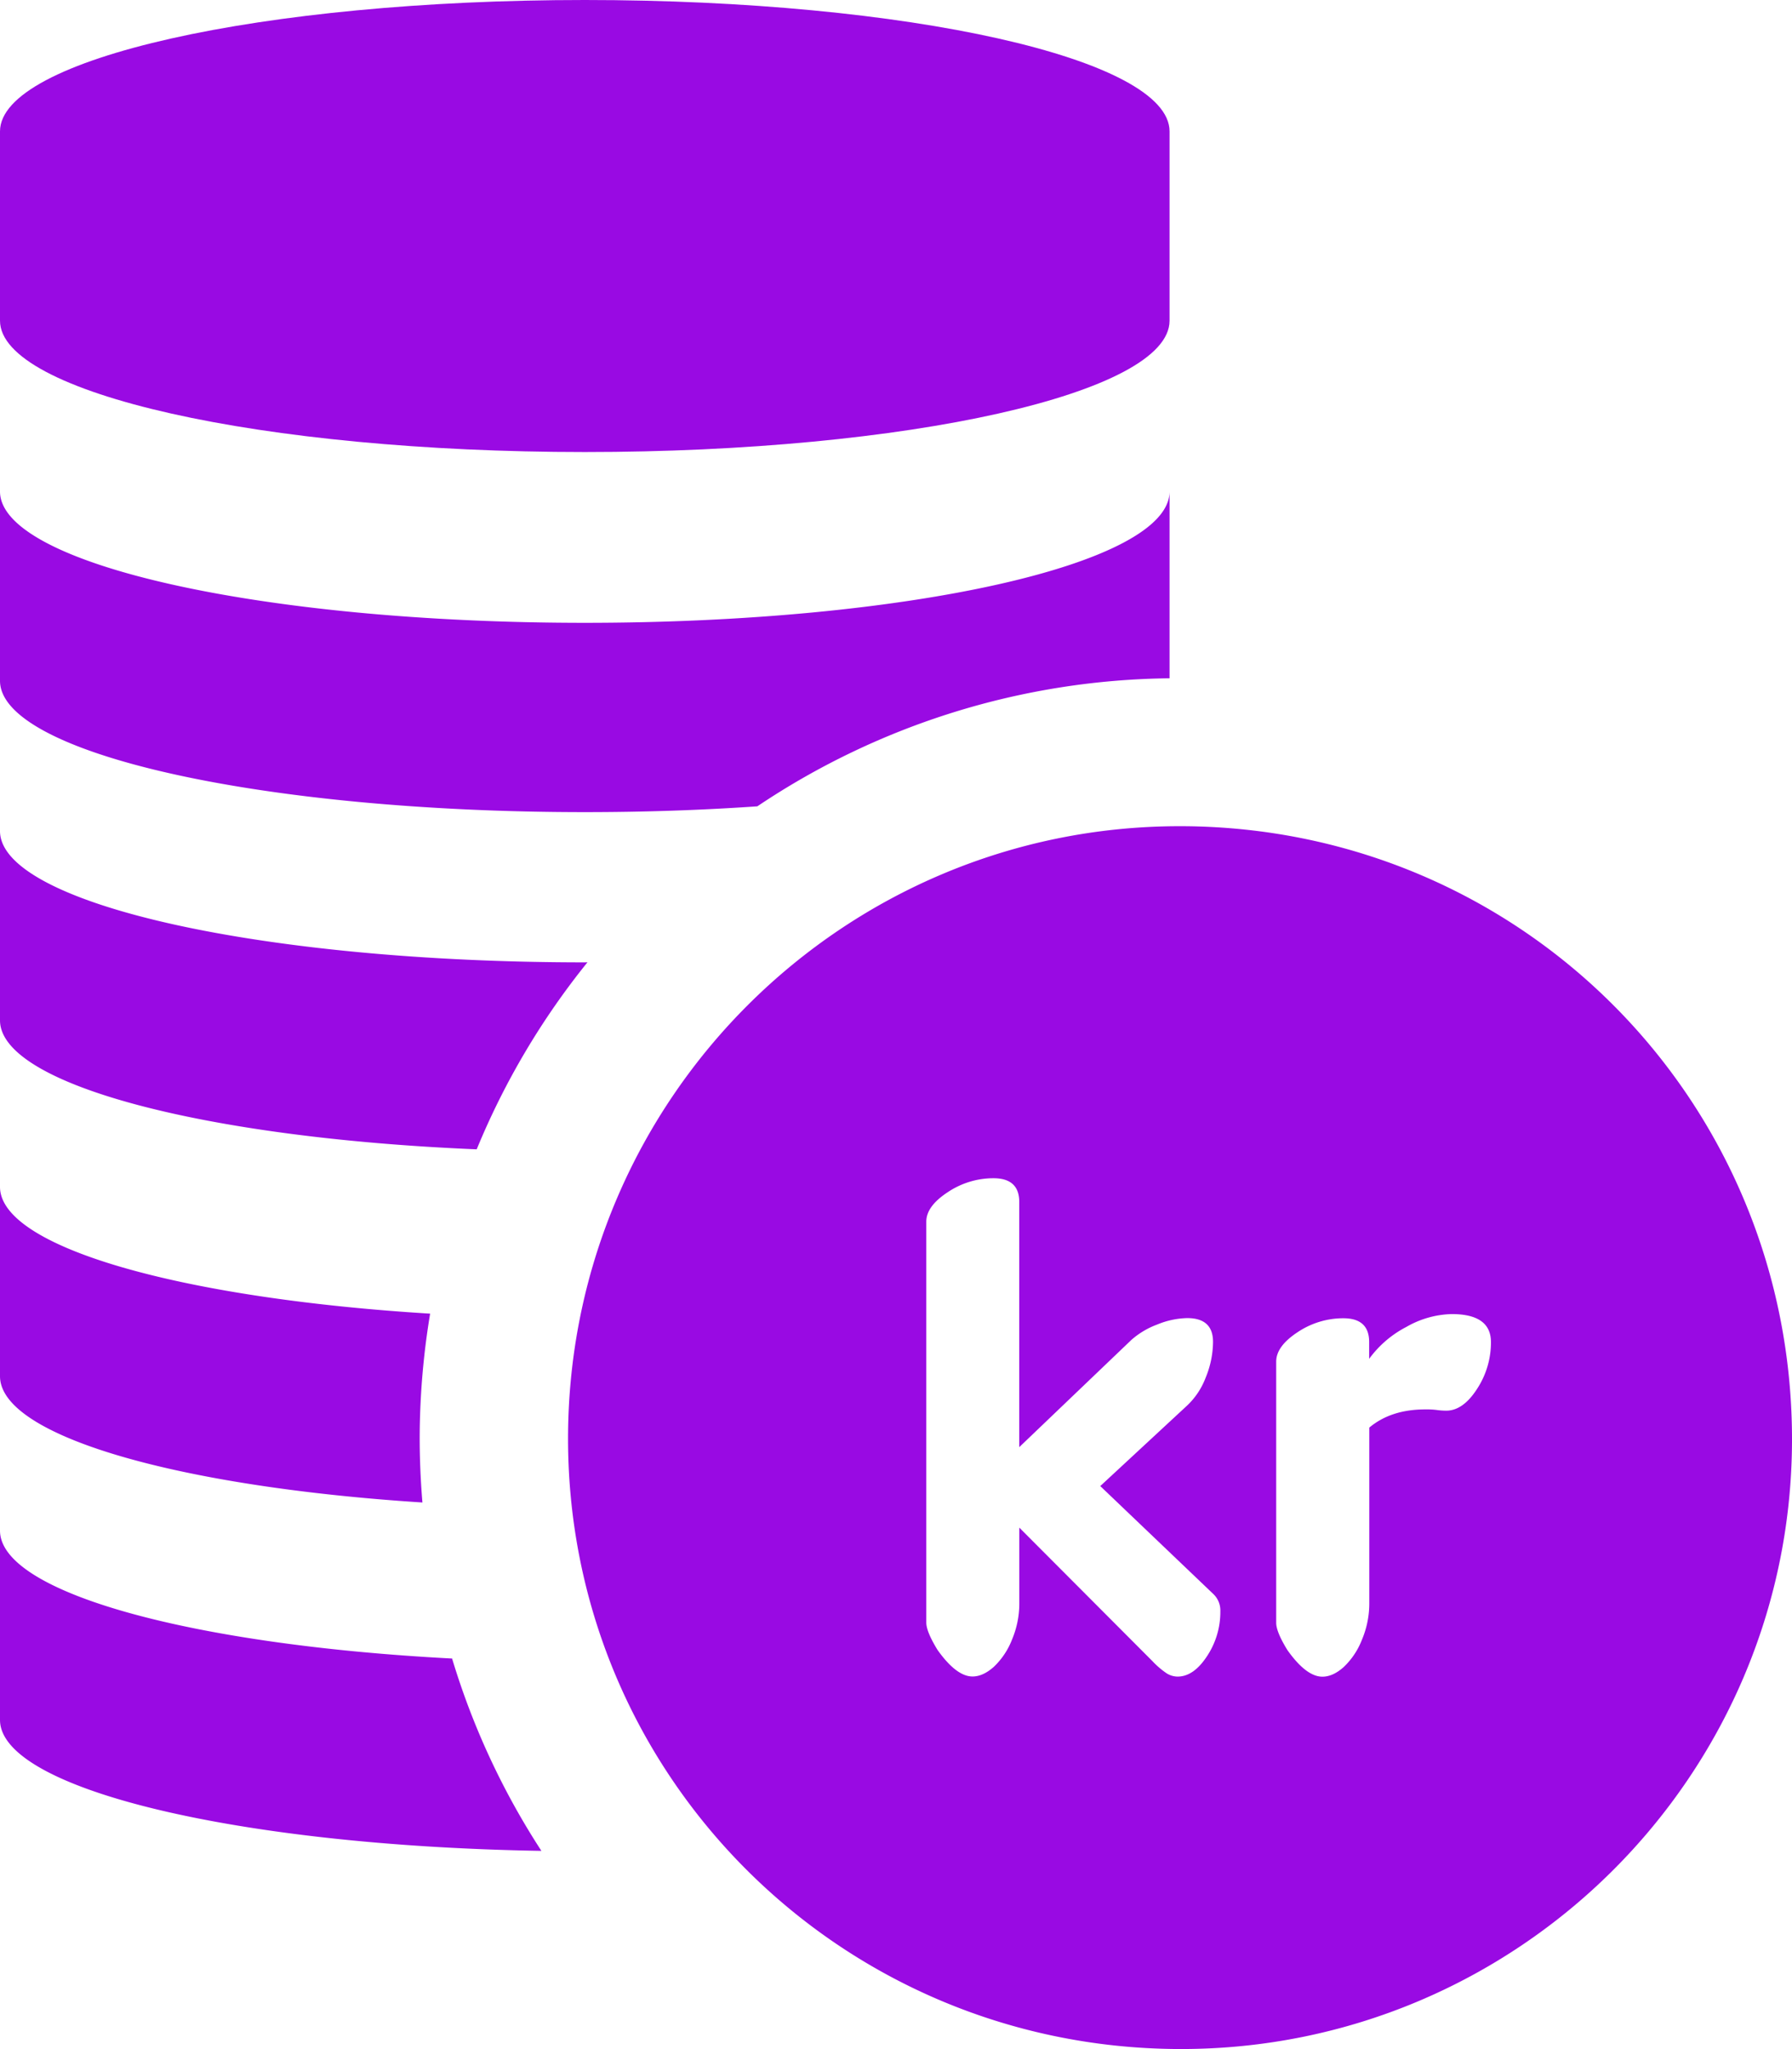 <svg id="Layer_1" data-name="Layer 1" xmlns="http://www.w3.org/2000/svg" viewBox="0 0 555.73 635.32"><title>money_icon</title><path fill="#990AE3" d="M181.35,140.16c100.16,0,181.35-18.24,181.35-40.73V40.73C362.7,18.23,281.51,0,181.35,0S0,18.24,0,40.73v58.7C0,121.93,81.19,140.16,181.35,140.16Z" transform="translate(0)"/><path fill="#990AE3" d="M181.35,298.39C81.19,298.39,0,280.15,0,257.66v58.7c0,19.92,63.7,36.5,147.83,40a234.19,234.19,0,0,1,34.36-58Z" transform="translate(0)"/><path fill="#990AE3" d="M362.7,152.38c0,22.5-81.19,40.73-181.35,40.73S0,174.88,0,152.38v58.7c0,22.5,81.19,40.73,181.35,40.73,18.63,0,36.59-.63,53.51-1.8a233.67,233.67,0,0,1,127.84-39.7Z" transform="translate(0)"/><path fill="#990AE3" d="M133.39,407.31C56.52,402.59,0,386.79,0,368v58.7C0,445.3,55.37,461,131,465.86c-.6-7.22-.9-14.51-.84-21.84A238.57,238.57,0,0,1,133.39,407.31Z" transform="translate(0)"/><path fill="#990AE3" d="M0,474.57v58.7c0,21.48,74,39.06,167.9,40.61a231.91,231.91,0,0,1-27.7-59.64C59.85,510.05,0,493.89,0,474.57Z" transform="translate(0)"/><path fill="#990AE3" d="M366.85,256.17h-1c-104,0-188.78,84-189.68,188.24-.91,105,83.56,190.32,189.06,190.91h1.08c104.08,0,188.94-84.18,189.42-188.19C556.18,341.66,472.21,256.73,366.85,256.17Zm7.44,257.38q-4.13,6.3-9.11,6.29a6.46,6.46,0,0,1-3.37-1,26.41,26.41,0,0,1-4.44-3.81l-41.26-41.37V497.1a28.9,28.9,0,0,1-2.26,11.25,23.32,23.32,0,0,1-5.64,8.46q-3.37,3-6.61,3-5,0-10.86-8.24c-2.31-3.76-3.48-6.59-3.48-8.47V378.78q0-4.77,6.62-9.11a25.46,25.46,0,0,1,14.21-4.35q8,0,8,7.38v76l34.76-33.24a25.37,25.37,0,0,1,8-4.77,25.73,25.73,0,0,1,9.33-2q8,0,8,7.38a29.47,29.47,0,0,1-2.28,11.07,23.07,23.07,0,0,1-6,8.89l-26.69,24.74,35.24,33.64a7.06,7.06,0,0,1,2,5.21,24.79,24.79,0,0,1-4.13,13.89Zm83.76-82.89q-4.34,6.73-9.55,6.73a21.73,21.73,0,0,1-3-.22A25,25,0,0,0,442,437q-10.63,0-17.36,5.64v54.48a28.9,28.9,0,0,1-2.28,11.29,23.32,23.32,0,0,1-5.64,8.46c-2.24,2-4.44,3-6.62,3q-5,0-10.85-8.24-3.48-5.64-3.48-8.47V422.19q0-4.77,6.62-9.12a25.45,25.45,0,0,1,14.21-4.33q8,0,8,7.38v5.2a33.08,33.08,0,0,1,11.51-9.88,29.58,29.58,0,0,1,14.1-4q12.15,0,12.16,8.69A26.29,26.29,0,0,1,458.05,430.66Z" transform="translate(0)"/></svg>